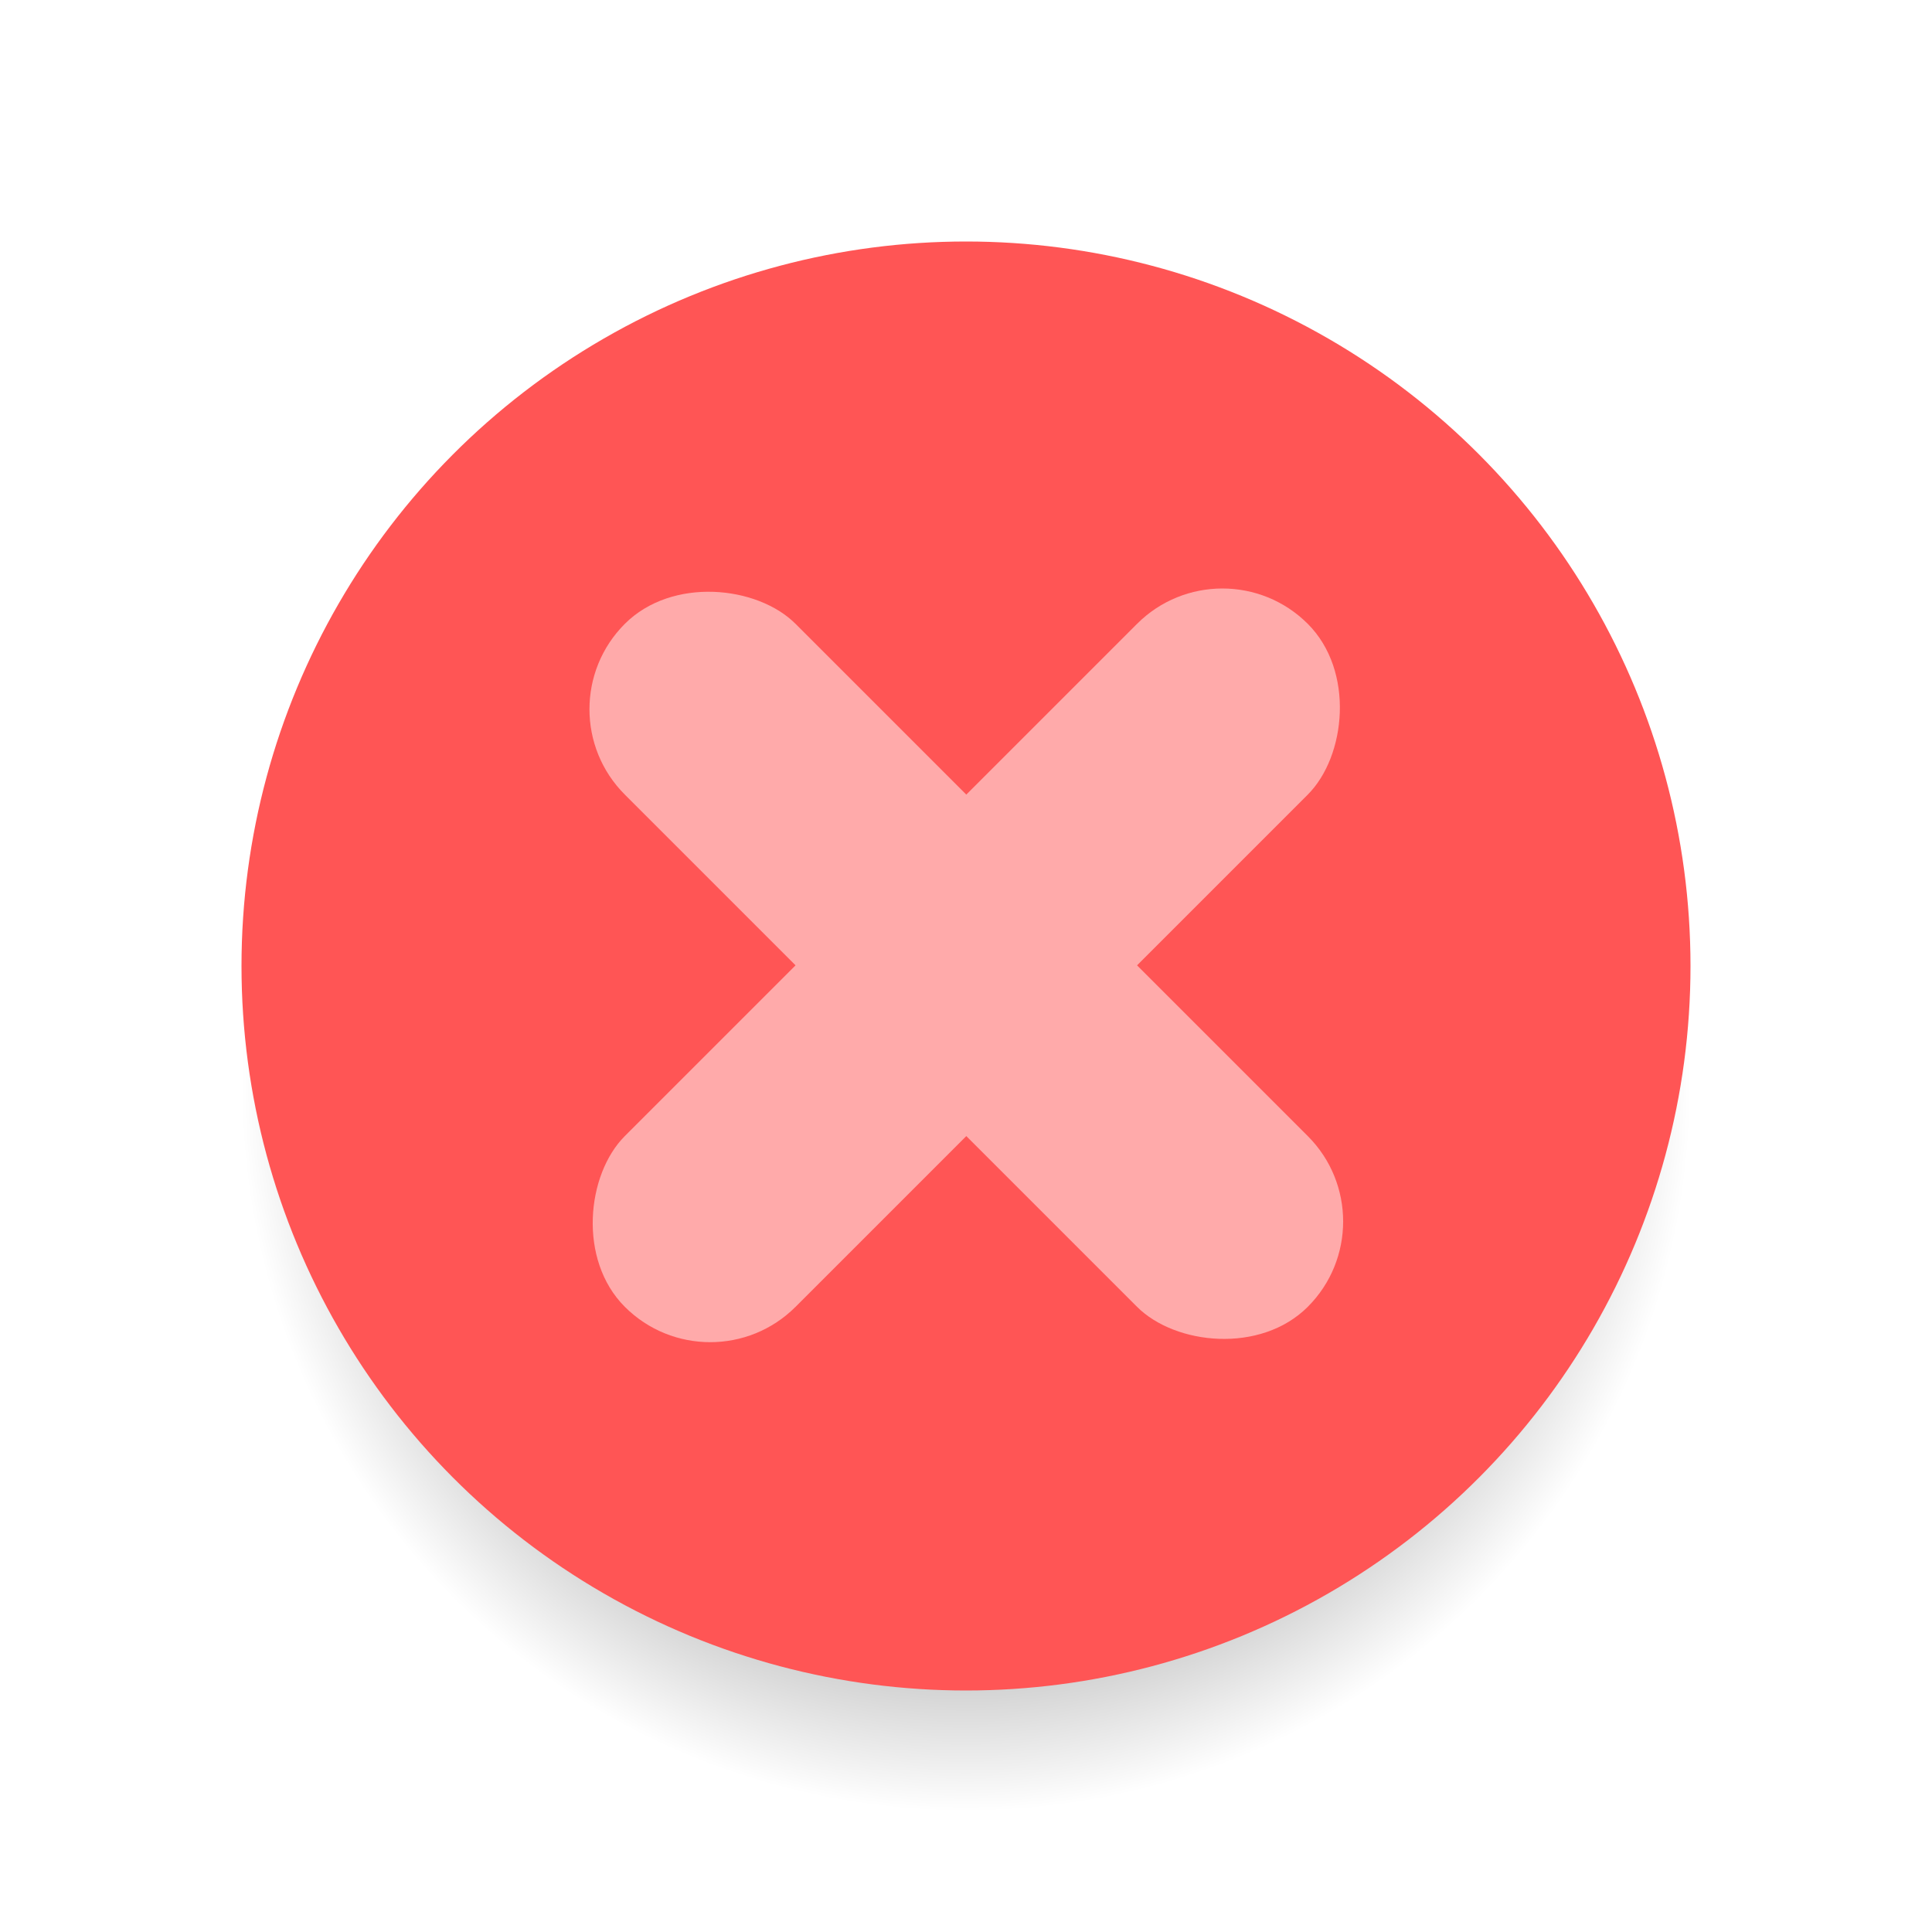 <?xml version="1.0" encoding="UTF-8" standalone="no"?>
<!-- Created with Inkscape (http://www.inkscape.org/) -->

<svg
   xmlns:dc="http://purl.org/dc/elements/1.1/"
   xmlns:cc="http://creativecommons.org/ns#"
   xmlns:rdf="http://www.w3.org/1999/02/22-rdf-syntax-ns#"
   xmlns:svg="http://www.w3.org/2000/svg"
   xmlns="http://www.w3.org/2000/svg"
   xmlns:xlink="http://www.w3.org/1999/xlink"
   xmlns:sodipodi="http://sodipodi.sourceforge.net/DTD/sodipodi-0.dtd"
   xmlns:inkscape="http://www.inkscape.org/namespaces/inkscape"
   width="16"
   height="16"
   id="svg4359"
   version="1.1"
   inkscape:version="0.91 r13725"
   sodipodi:docname="emblem-remove.svg"
   viewBox="0 0 16 16">
  <defs
     id="defs4361">
    <linearGradient
       inkscape:collect="always"
       id="linearGradient4157">
      <stop
         style="stop-color:#000000;stop-opacity:1;"
         offset="0"
         id="stop4159" />
      <stop
         style="stop-color:#000000;stop-opacity:0;"
         offset="1"
         id="stop4161" />
    </linearGradient>
    <radialGradient
       inkscape:collect="always"
       xlink:href="#linearGradient4157"
       id="radialGradient4163"
       cx="11"
       cy="39"
       fx="11"
       fy="39"
       r="8"
       gradientUnits="userSpaceOnUse"
       gradientTransform="matrix(0.75,0,0,0.75,2.75,8.75)" />
  </defs>
  <sodipodi:namedview
     id="base"
     pagecolor="#ffffff"
     bordercolor="#666666"
     borderopacity="1.0"
     inkscape:pageopacity="0.0"
     inkscape:pageshadow="2"
     inkscape:zoom="18.649941"
     inkscape:cx="2.6088076"
     inkscape:cy="10.856815"
     inkscape:current-layer="layer1"
     showgrid="true"
     inkscape:grid-bbox="true"
     inkscape:document-units="px"
     inkscape:window-width="1920"
     inkscape:window-height="1016"
     inkscape:window-x="0"
     inkscape:window-y="34"
     inkscape:window-maximized="1"
     inkscape:showpageshadow="false"
     borderlayer="true"
     showguides="true"
     fit-margin-top="0"
     fit-margin-left="0"
     fit-margin-right="0"
     fit-margin-bottom="0">
    <inkscape:grid
       type="xygrid"
       id="grid4105"
       originx="-3"
       originy="-3" />
  </sodipodi:namedview>
  <g
     id="layer1"
     inkscape:label="Layer 1"
     inkscape:groupmode="layer"
     transform="translate(-3,-29)">
    <circle
       r="6"
       cy="38"
       cx="11"
       id="circle4155"
       style="opacity:1;fill:url(#radialGradient4163);fill-opacity:1;stroke:none;stroke-width:2;stroke-linecap:butt;stroke-linejoin:round;stroke-miterlimit:4;stroke-dasharray:none;stroke-opacity:1" />
    <circle
       style="opacity:1;fill:#ff5555;fill-opacity:1;stroke:none;stroke-width:2;stroke-linecap:butt;stroke-linejoin:round;stroke-miterlimit:4;stroke-dasharray:none;stroke-opacity:1"
       id="path4151"
       cx="11"
       cy="37"
       r="6" />
    <g
       id="g3342"
       transform="matrix(0.707,0.707,-0.707,0.707,28.324,1.998)"
       style="fill:#ffaaaa">
      <rect
         ry="1"
         y="33"
         x="11.5"
         height="8"
         width="2"
         id="rect4151"
         style="opacity:1;fill:#ffaaaa;fill-opacity:1;stroke:none;stroke-width:2;stroke-linecap:round;stroke-linejoin:round;stroke-miterlimit:4;stroke-dasharray:none;stroke-opacity:1" />
      <rect
         transform="matrix(0,-1,1,0,0,0)"
         style="opacity:1;fill:#ffaaaa;fill-opacity:1;stroke:none;stroke-width:2;stroke-linecap:round;stroke-linejoin:round;stroke-miterlimit:4;stroke-dasharray:none;stroke-opacity:1"
         id="rect4153"
         width="2"
         height="8"
         x="-38"
         y="8.5"
         ry="1" />
    </g>
  </g>
</svg>
